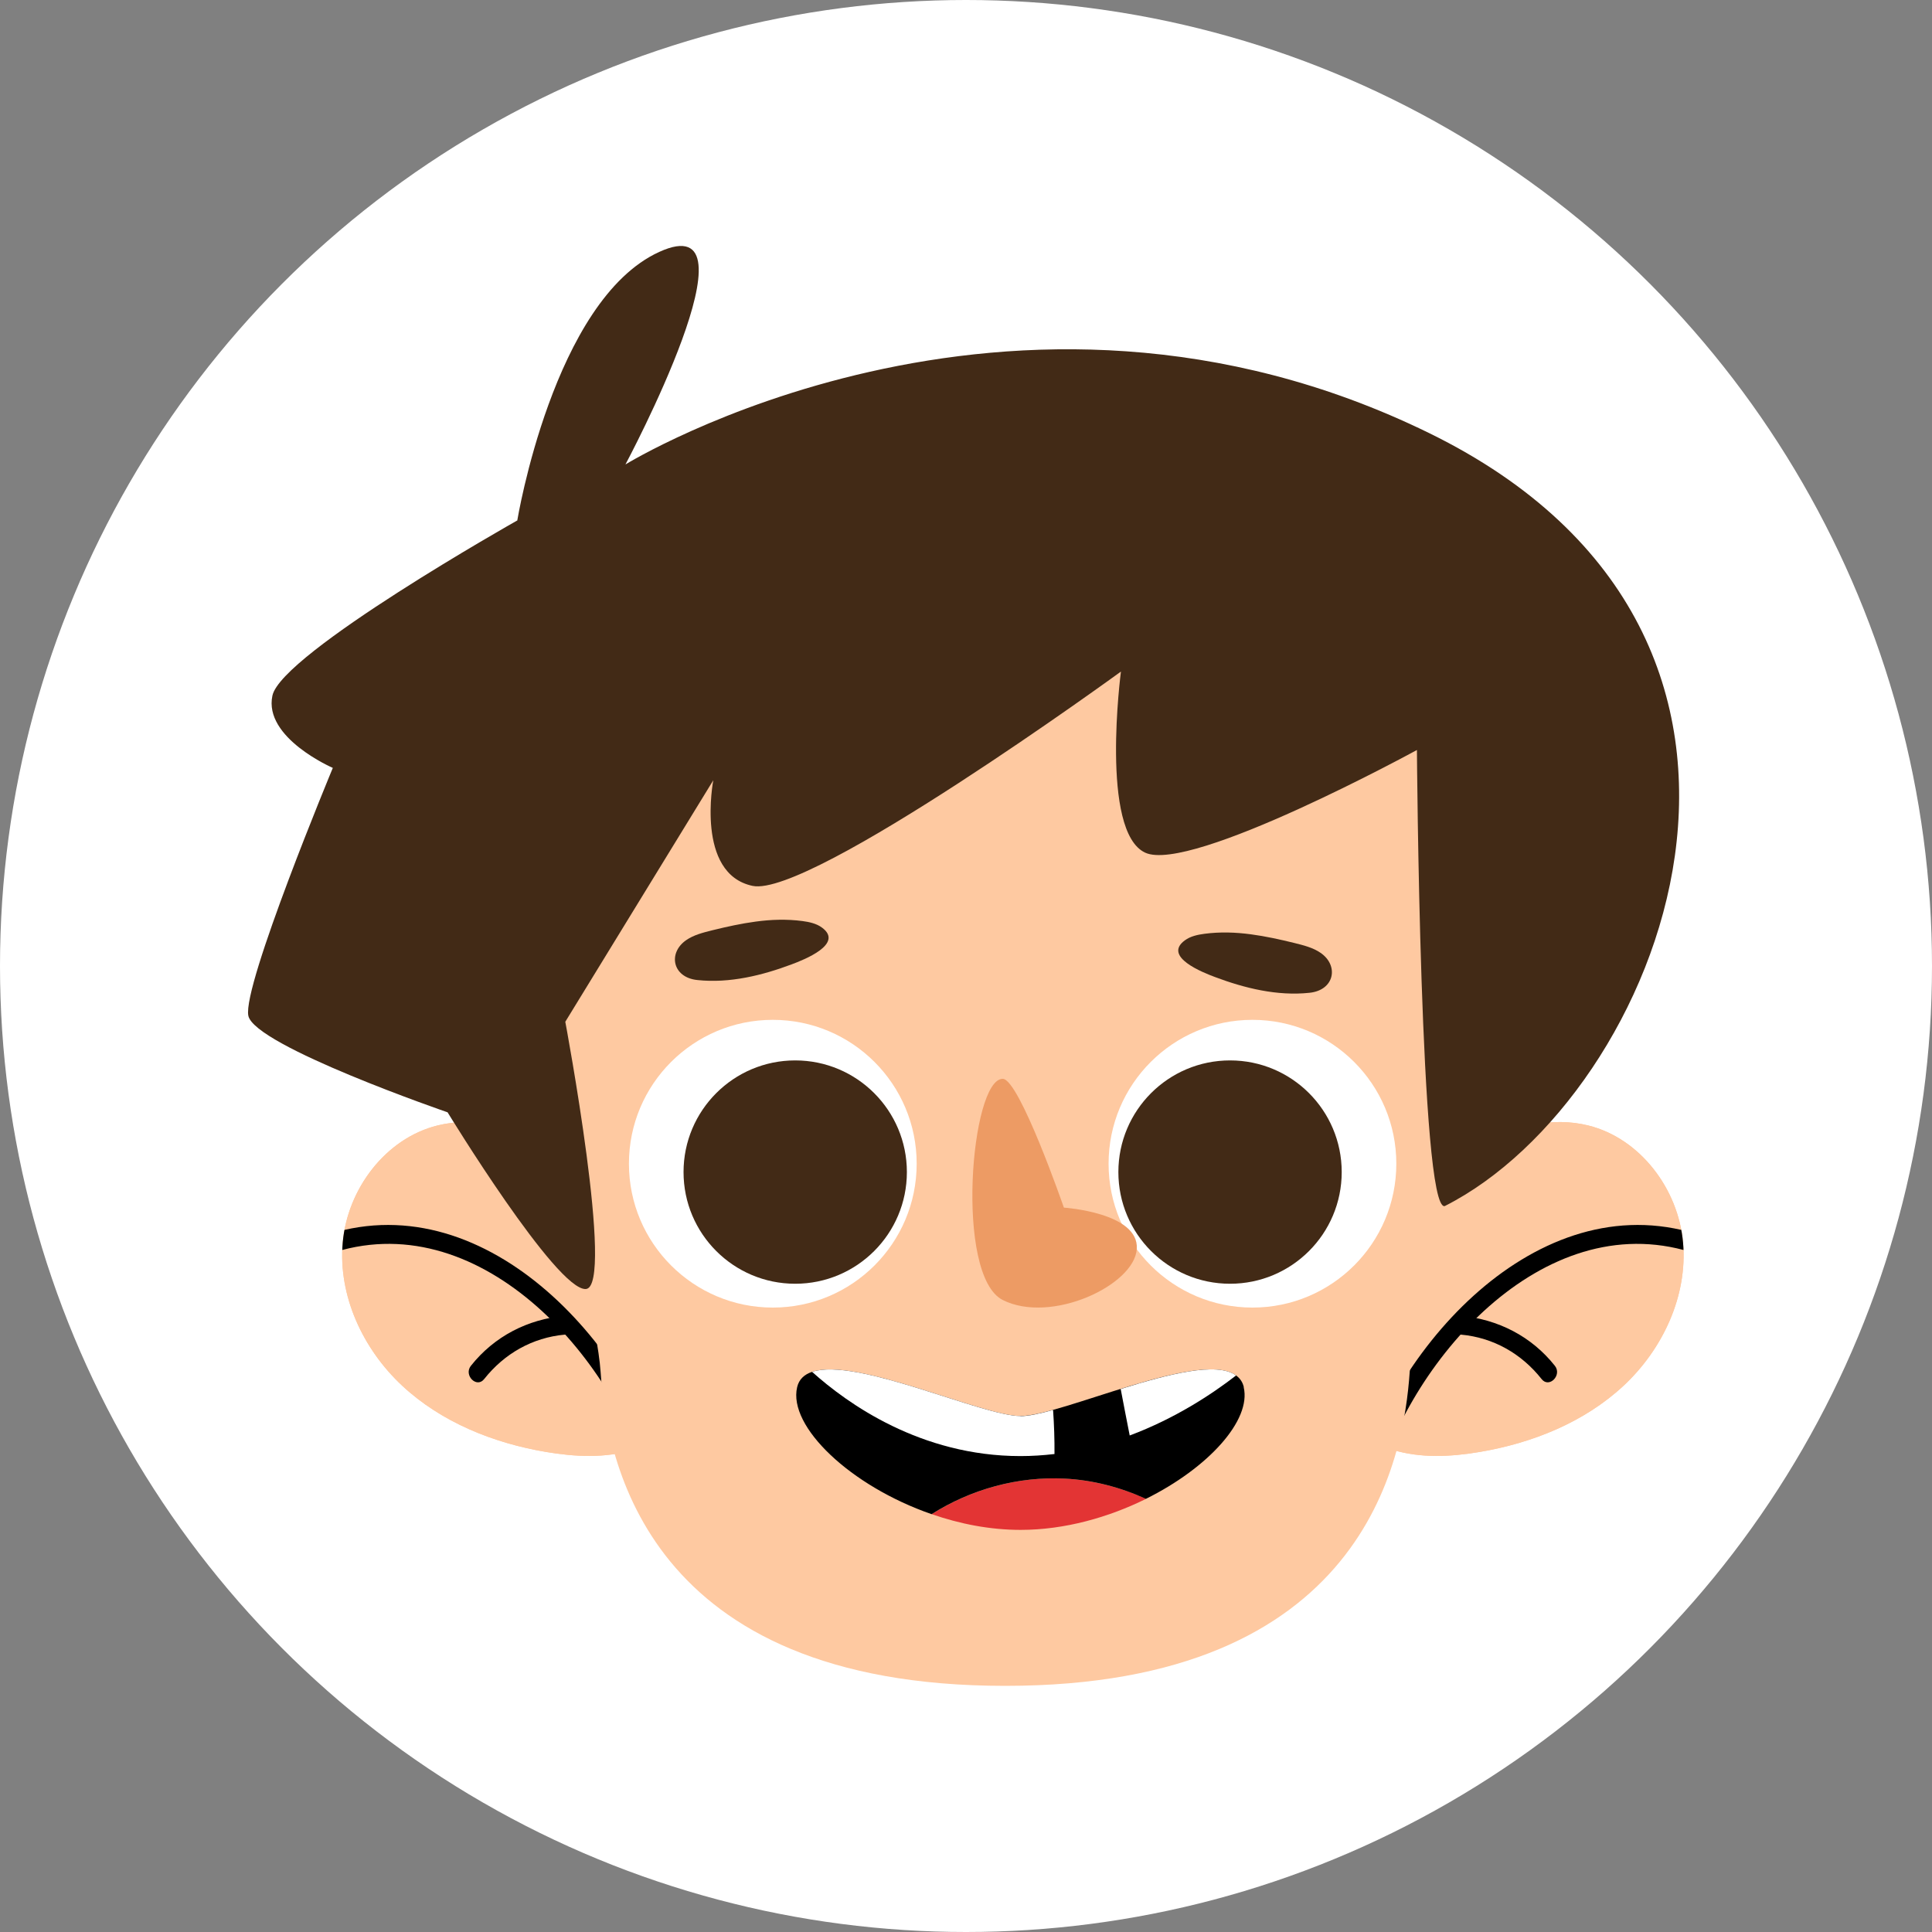 <?xml version="1.0" encoding="UTF-8"?>
<svg id="Layer_1" data-name="Layer 1" xmlns="http://www.w3.org/2000/svg" xmlns:xlink="http://www.w3.org/1999/xlink" viewBox="0 0 150 150">
  <rect x="0" y="0" width="150" height="150" fill="#808080" stroke="none"/>
  <defs>
    <style>
      .cls-1 {
        fill: #e33434;
      }

      .cls-2 {
        fill: #422a16;
      }

      .cls-3 {
        fill: #fff;
      }

      .cls-4 {
        fill: none;
      }

      .cls-5 {
        clip-path: url(#clippath-1);
      }

      .cls-6 {
        fill: #fec9a1;
      }

      .cls-7 {
        clip-path: url(#clippath-3);
      }

      .cls-8 {
        clip-path: url(#clippath-2);
      }

      .cls-9 {
        clip-path: url(#clippath);
      }

      .cls-10 {
        fill: #ed9b64;
      }
    </style>
    <clipPath id="clippath">
      <path class="cls-6" d="M48.97,94.17c-2.04-2.02-4.17-4.02-6.69-5.39s-5.52-2.09-8.31-1.4c-4.04,1-6.99,4.94-7.36,9.08-.37,4.14,1.57,8.29,4.62,11.13,3.04,2.83,7.07,4.45,11.17,5.14,2.25.38,4.59.5,6.77-.17,2.18-.66,4.18-2.21,4.94-4.36"/>
    </clipPath>
    <clipPath id="clippath-1">
      <path class="cls-6" d="M108.31,94.17c2.04-2.02,4.17-4.02,6.69-5.39s5.52-2.09,8.31-1.4c4.04,1,6.99,4.94,7.36,9.08.37,4.14-1.57,8.29-4.62,11.13-3.04,2.83-7.07,4.45-11.17,5.14-2.25.38-4.59.5-6.77-.17-2.18-.66-4.18-2.21-4.94-4.36"/>
    </clipPath>
    <clipPath id="clippath-2">
      <circle class="cls-4" cx="60" cy="90.35" r="11.17"/>
    </clipPath>
    <clipPath id="clippath-3">
      <circle class="cls-4" cx="97.24" cy="90.35" r="11.17"/>
    </clipPath>
  </defs>
  <circle class="cls-3" cx="75" cy="75" r="75"/>
  <g>
    <g>
      <g>
        <path class="cls-6" d="M48.97,94.17c-2.04-2.02-4.17-4.02-6.69-5.39s-5.52-2.09-8.31-1.4c-4.04,1-6.99,4.94-7.36,9.08-.37,4.14,1.57,8.29,4.62,11.13,3.04,2.83,7.07,4.45,11.17,5.14,2.25.38,4.59.5,6.77-.17,2.18-.66,4.18-2.21,4.94-4.36"/>
        <g class="cls-9">
          <path class="cls-6" d="M48.97,94.17c-2.04-2.02-4.17-4.02-6.69-5.39s-5.52-2.09-8.31-1.4c-4.04,1-6.99,4.94-7.36,9.08-.37,4.14,1.57,8.29,4.62,11.13,3.04,2.83,7.07,4.45,11.17,5.14,2.25.38,4.59.5,6.77-.17,2.18-.66,4.18-2.21,4.94-4.36"/>
          <path d="M50.91,112.21c-4.59-11.34-16.94-22.22-29.42-14.52-.8.49-.07,1.76.74,1.26,11.62-7.16,23.03,3.16,27.27,13.65.35.86,1.76.48,1.41-.39h0Z"/>
          <path d="M43.86,102.16c-2.89.26-5.48,1.59-7.3,3.88-.58.73.45,1.77,1.03,1.03,1.56-1.97,3.74-3.22,6.26-3.45.93-.08.94-1.55,0-1.46h0Z"/>
        </g>
      </g>
      <g>
        <path class="cls-6" d="M108.31,94.17c2.04-2.02,4.17-4.02,6.69-5.39s5.52-2.09,8.31-1.4c4.04,1,6.99,4.94,7.36,9.08.37,4.14-1.57,8.29-4.62,11.13-3.04,2.83-7.07,4.45-11.17,5.14-2.25.38-4.59.5-6.77-.17-2.18-.66-4.18-2.21-4.94-4.36"/>
        <g class="cls-5">
          <path class="cls-6" d="M108.31,94.17c2.04-2.02,4.17-4.02,6.69-5.39s5.52-2.09,8.31-1.4c4.04,1,6.99,4.94,7.36,9.08.37,4.14-1.57,8.29-4.62,11.13-3.04,2.83-7.07,4.45-11.17,5.14-2.25.38-4.59.5-6.77-.17-2.18-.66-4.18-2.21-4.94-4.36"/>
          <path d="M107.78,112.6c4.25-10.49,15.65-20.81,27.27-13.65.8.5,1.54-.77.74-1.26-12.48-7.7-24.83,3.18-29.42,14.52-.35.87,1.06,1.25,1.41.39h0Z"/>
          <path d="M113.43,103.62c2.52.23,4.7,1.48,6.26,3.45.58.74,1.61-.3,1.03-1.03-1.81-2.28-4.4-3.61-7.3-3.88-.94-.08-.93,1.38,0,1.46h0Z"/>
        </g>
      </g>
      <path class="cls-6" d="M113.2,51.67l-35.16-1.88-35.16,1.88-3.75,25.31s7.03,22.74,7.5,29.53c.47,6.8,3.52,24.38,31.41,24.38s30.94-17.58,31.41-24.38c.47-6.8,7.5-29.53,7.5-29.53l-3.75-25.31Z"/>
      <path class="cls-2" d="M40.16,40.42s2.81-17.11,11.02-20.86c8.2-3.75-2.62,16.5-2.62,16.5,0,0,29.81-18.38,62.39-2.44,32.58,15.94,17.91,51.59,1.22,60.02-1.92.46-2.16-35.41-2.16-35.41,0,0-17.58,9.61-21.1,7.97-3.52-1.64-1.88-14.06-1.88-14.06,0,0-24.14,17.58-28.6,16.64-4.45-.94-3.05-8.2-3.05-8.2l-11.49,18.75s3.87,20.63,1.59,20.75-10.73-13.72-10.73-13.72c0,0-15-5.16-15.47-7.5-.47-2.34,6.56-19.24,6.56-19.24,0,0-5.39-2.33-4.69-5.61.7-3.28,18.99-13.59,18.99-13.59Z"/>
      <g>
        <circle class="cls-3" cx="60" cy="90.35" r="11.17"/>
        <g class="cls-8">
          <circle class="cls-2" cx="61.74" cy="91" r="8.67"/>
        </g>
      </g>
      <g>
        <circle class="cls-3" cx="97.24" cy="90.35" r="11.17"/>
        <g class="cls-7">
          <circle class="cls-2" cx="95.5" cy="91" r="8.67"/>
        </g>
      </g>
      <path class="cls-10" d="M77.85,83.76c1.29,0,4.75,10,4.75,10,0,0,5.85.38,5.66,3.21-.19,2.83-6.66,5.85-10.41,3.96-3.74-1.89-2.48-17.17,0-17.17Z"/>
      <g>
        <path class="cls-1" d="M72.34,117.56c2.18.76,4.54,1.22,6.9,1.22,3.43,0,6.85-.98,9.74-2.41-1.98-.9-4.12-1.45-6.29-1.57-3.63-.19-7.29.82-10.35,2.76Z"/>
        <path d="M96.57,107.7c-.09-.4-.3-.69-.6-.91-2.77-2.03-13.56,3.15-16.74,3.15-2.99,0-12.74-4.59-16.18-3.43-.6.2-1.02.58-1.16,1.19-.72,3.05,4.14,7.68,10.44,9.86,3.06-1.94,6.72-2.95,10.35-2.76,2.17.11,4.31.67,6.29,1.57,4.84-2.4,8.2-6.1,7.59-8.67Z"/>
        <path class="cls-3" d="M95.97,106.79c-1.48-1.09-5.27-.1-8.96,1.05.23,1.2.46,2.41.7,3.61,3.53-1.32,6.39-3.21,8.26-4.66Z"/>
        <path class="cls-3" d="M79.23,109.94c-2.99,0-12.74-4.59-16.18-3.43,2.75,2.47,8.44,6.54,16.18,6.54.9,0,1.78-.06,2.64-.16.01-1.14-.03-2.28-.11-3.42-1.05.29-1.92.48-2.53.48Z"/>
      </g>
    </g>
    <path class="cls-2" d="M97.12,72.54c-1.19-.16-2.4-.2-3.61-.04-.53.07-1.09.19-1.52.51-1.73,1.27,1.41,2.5,2.35,2.85,2.26.85,4.81,1.49,7.33,1.22,1.94-.2,2.3-2.11.86-3.1-.59-.41-1.33-.59-2.05-.77-1.1-.27-2.23-.52-3.36-.67Z"/>
    <path class="cls-2" d="M58.69,71.55c1.19-.16,2.4-.2,3.61-.04.53.07,1.09.19,1.52.51,1.73,1.27-1.41,2.5-2.35,2.85-2.26.85-4.81,1.49-7.33,1.22-1.94-.2-2.3-2.11-.86-3.1.59-.41,1.33-.59,2.05-.77,1.1-.27,2.23-.52,3.36-.67Z"/>
  </g>
</svg>